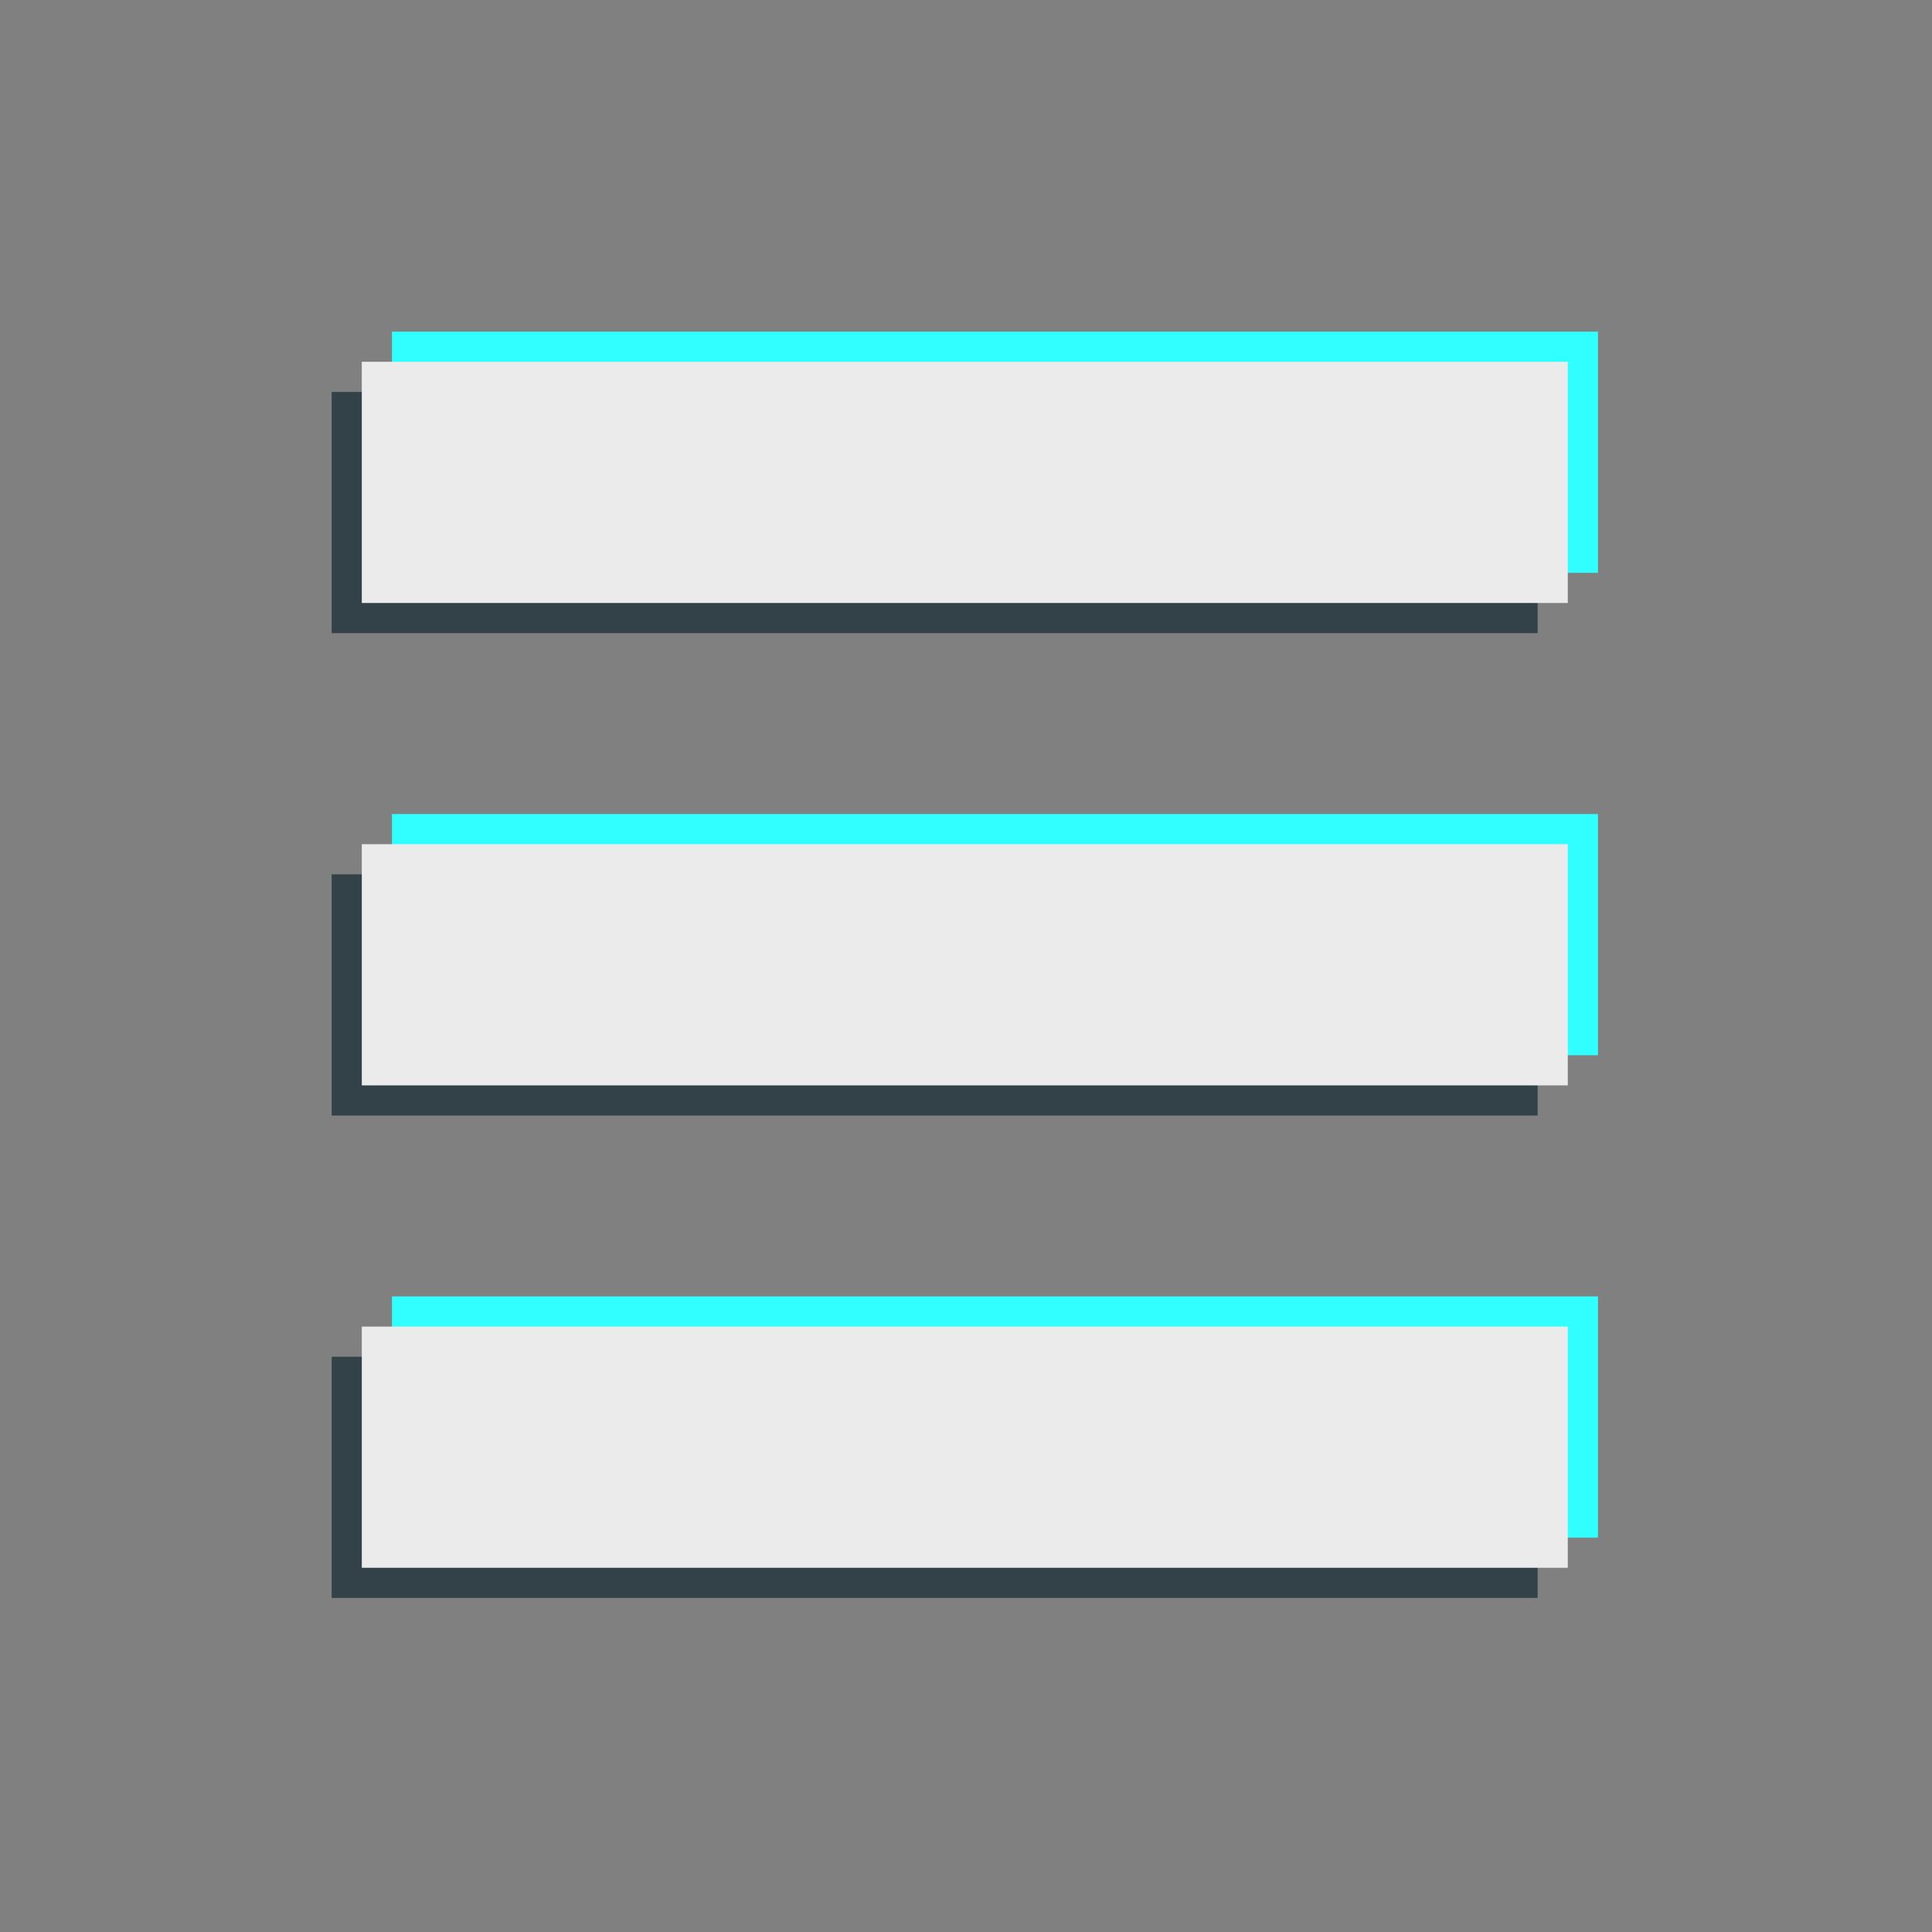 <?xml version="1.0" encoding="UTF-8" standalone="no"?><!DOCTYPE svg PUBLIC "-//W3C//DTD SVG 1.1//EN" "http://www.w3.org/Graphics/SVG/1.1/DTD/svg11.dtd"><svg width="100%" height="100%" viewBox="0 0 267 267" version="1.1" xmlns="http://www.w3.org/2000/svg" xmlns:xlink="http://www.w3.org/1999/xlink" xml:space="preserve" xmlns:serif="http://www.serif.com/" style="fill-rule:evenodd;clip-rule:evenodd;stroke-linejoin:round;stroke-miterlimit:2;"><rect x="0" y="0" width="267" height="267" fill="#808080" stroke="none"/><rect id="Artboard1" x="0" y="0" width="266.667" height="266.667" style="fill:none;"/><rect x="45.833" y="54.167" width="166.667" height="33.333" style="fill:#334149;"/><rect x="45.833" y="120.833" width="166.667" height="33.333" style="fill:#334149;"/><rect x="45.833" y="187.5" width="166.667" height="33.333" style="fill:#334149;"/><rect x="54.167" y="45.833" width="166.667" height="33.333" style="fill:#31ffff;"/><rect x="54.167" y="112.5" width="166.667" height="33.333" style="fill:#31ffff;"/><rect x="54.167" y="179.167" width="166.667" height="33.333" style="fill:#31ffff;"/><rect x="50" y="50" width="166.667" height="33.333" style="fill:#ebebeb;"/><rect x="50" y="116.667" width="166.667" height="33.333" style="fill:#ebebeb;"/><rect x="50" y="183.333" width="166.667" height="33.333" style="fill:#ebebeb;"/></svg>